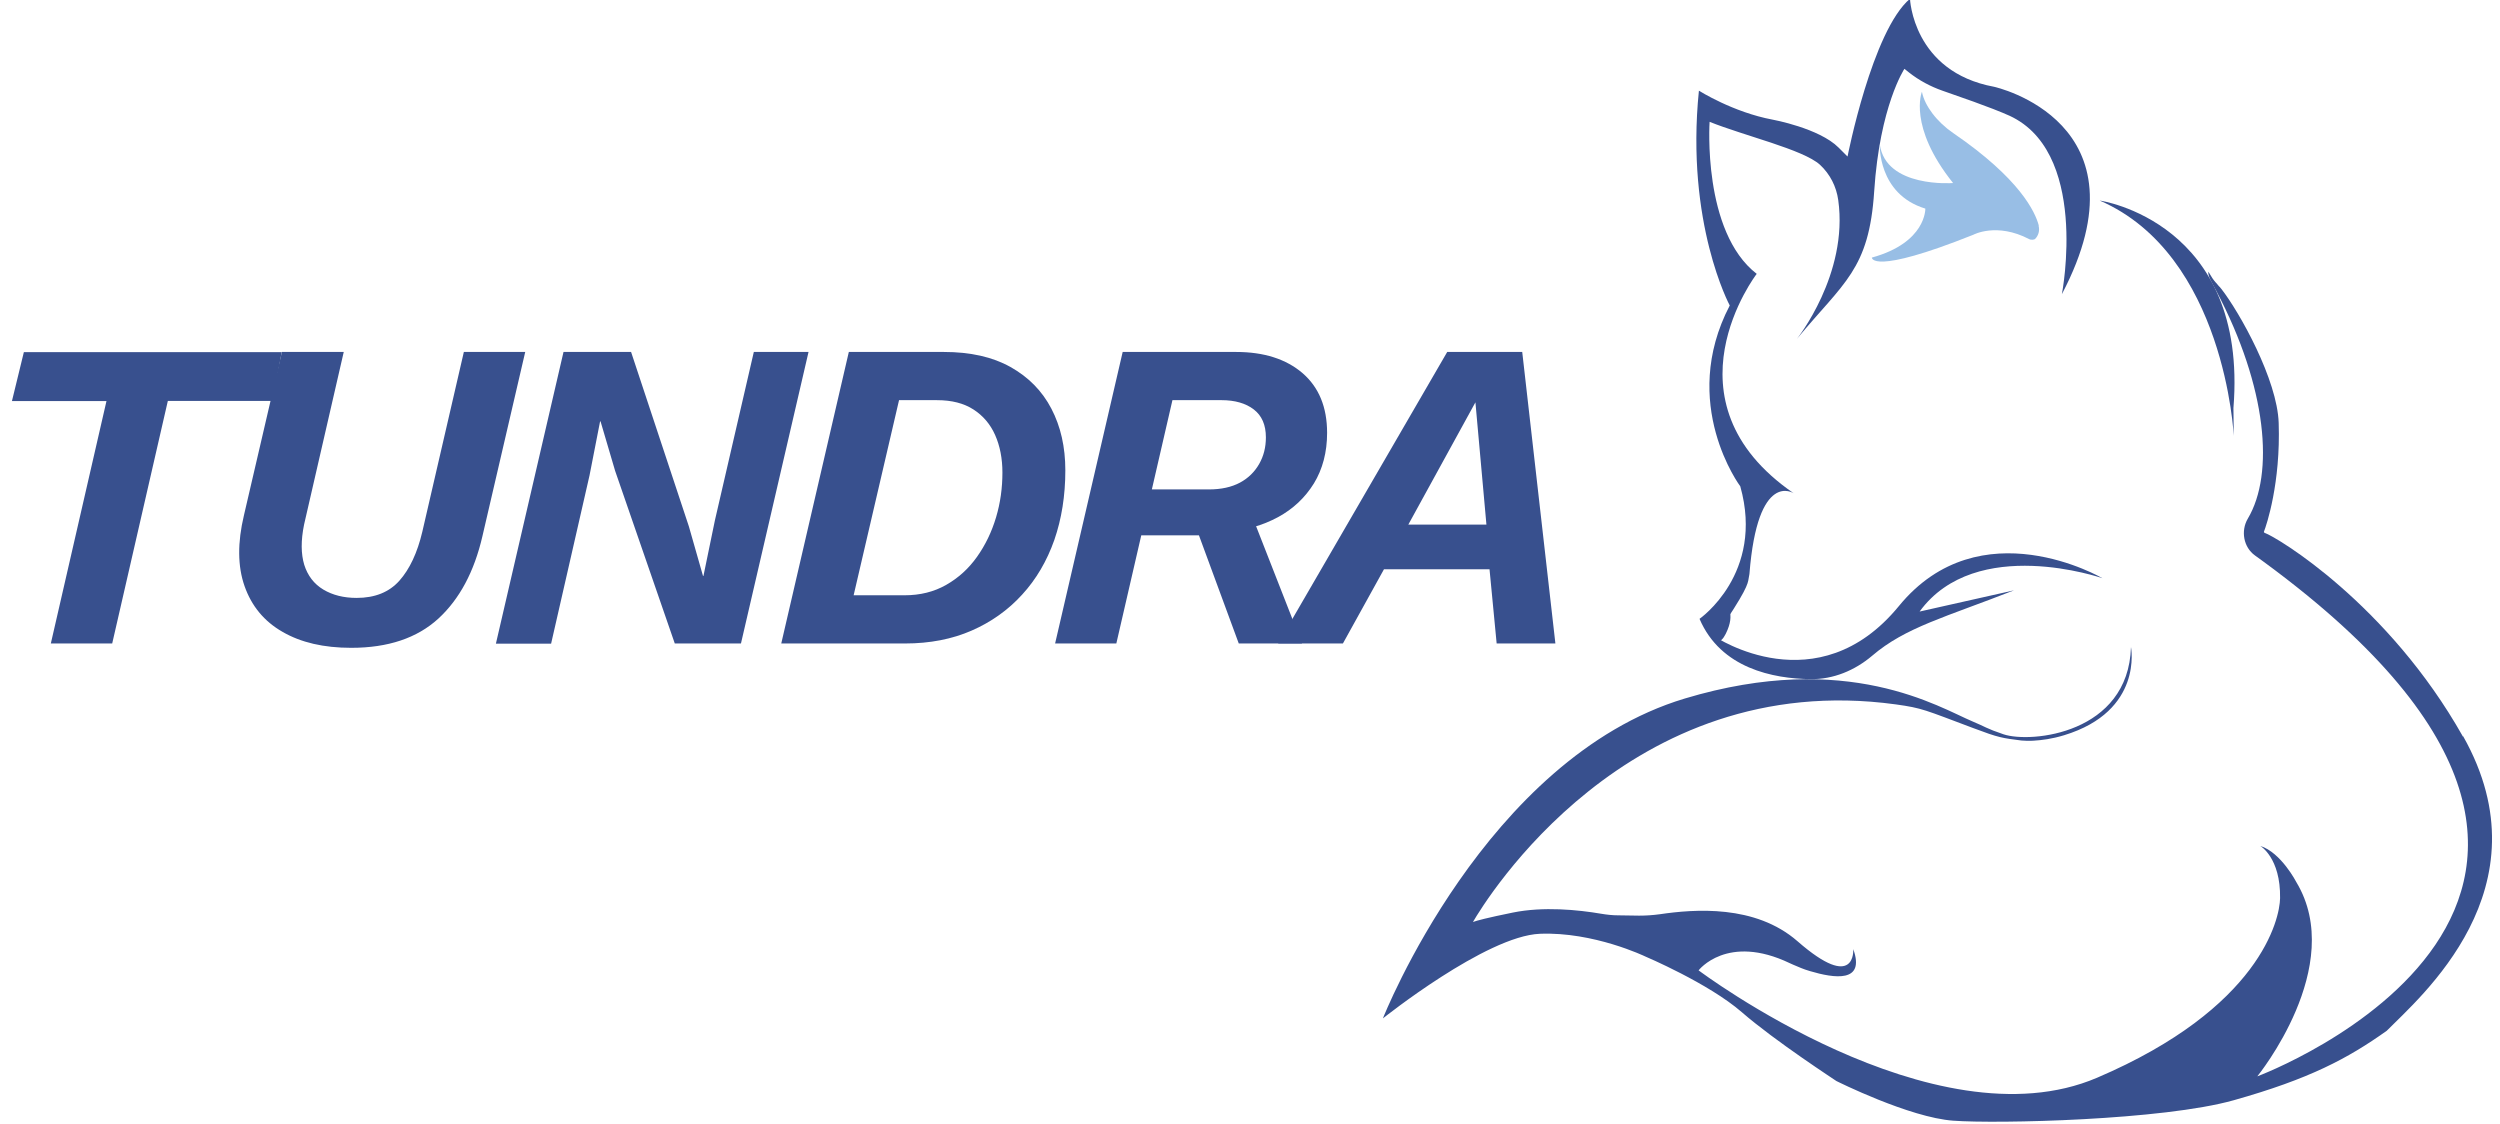 <?xml version="1.0" encoding="UTF-8"?>
<svg id="Capa_1" data-name="Capa 1" xmlns="http://www.w3.org/2000/svg" viewBox="0 0 161.31 72.54">
  <defs>
    <style>
      .cls-1 {
        fill: #98bee5;
      }

      .cls-2 {
        fill: #38508e;
      }
    </style>
  </defs>
  <g>
    <path class="cls-2" d="M18.18,22.71l-.6,3.16h-6.75s-3.59,15.65-3.59,15.65h-3.96l3.59-15.64H.77l.77-3.16h16.64Z"/>
    <path class="cls-2" d="M22.66,41.8c-1.77,0-3.24-.34-4.43-1.03-1.19-.68-2-1.67-2.45-2.95-.45-1.28-.46-2.81-.04-4.57l2.45-10.54h3.99l-2.56,11.14c-.21,1.03-.2,1.89.01,2.59.22.7.63,1.24,1.23,1.6.6.36,1.32.54,2.15.54,1.18,0,2.1-.37,2.76-1.11.66-.74,1.16-1.8,1.48-3.16l2.68-11.6h3.96l-2.76,11.88c-.53,2.3-1.48,4.07-2.85,5.33-1.37,1.25-3.24,1.88-5.61,1.88Z"/>
    <path class="cls-2" d="M32,41.52l4.36-18.81h4.36l3.73,11.26.91,3.19h.03l.74-3.59,2.51-10.86h3.53l-4.36,18.81h-4.27l-3.85-11.14-.94-3.19h-.03l-.68,3.48-2.48,10.86h-3.56Z"/>
    <path class="cls-2" d="M50.41,41.52l4.36-18.81h6.13c1.71,0,3.14.32,4.3.97,1.16.65,2.04,1.54,2.64,2.69.6,1.15.9,2.47.9,3.98,0,1.63-.24,3.13-.71,4.49-.48,1.36-1.17,2.54-2.08,3.53-.91,1-2,1.77-3.26,2.32-1.26.55-2.69.83-4.29.83h-7.98ZM55.08,38.41h3.28c1.01,0,1.9-.22,2.69-.67.79-.45,1.45-1.05,1.99-1.81.54-.76.95-1.61,1.23-2.55.28-.94.41-1.9.41-2.89,0-.91-.16-1.72-.47-2.42-.31-.7-.78-1.25-1.4-1.65-.62-.4-1.4-.6-2.35-.6h-2.45l-2.93,12.59Z"/>
    <path class="cls-2" d="M68.08,41.52l4.36-18.81h7.32c1.8,0,3.23.46,4.29,1.37,1.05.91,1.58,2.19,1.58,3.85,0,1.25-.29,2.34-.85,3.26-.57.92-1.34,1.65-2.32,2.18-.98.53-2.09.85-3.32.94l-1.11.23h-4.82l.66-2.96h4.13c.8,0,1.47-.15,2.01-.44.54-.29.95-.7,1.24-1.21s.43-1.08.43-1.71c0-.8-.26-1.4-.78-1.8-.52-.4-1.22-.6-2.09-.6h-3.16l-3.62,15.7h-3.93ZM79.93,41.52l-2.99-8.12,3.68-.54,3.39,8.66h-4.07Z"/>
    <path class="cls-2" d="M82.47,41.52l10.91-18.81h4.84l2.14,18.81h-3.79l-.46-4.79h-6.81l-2.65,4.79h-4.19ZM90.87,33.85h5.04l-.71-7.89-4.33,7.89Z"/>
  </g>
  <path class="cls-2" d="M158.92,47.53c-4.82-8.56-11.99-12.87-12.8-13.15-.03-.01-.05-.05-.04-.08.17-.43,1.08-3.14.95-7.01-.09-2.79-2.51-7.12-3.7-8.65,0,0-.01-.01-.02-.02-.03-.03-.05-.06-.07-.09-.05-.04-.09-.09-.13-.14-.04-.04-.07-.08-.1-.12,0,0,0,0,0,0,0,0-.01-.01-.02-.02,0,0-.01-.01-.02-.02-.15-.17-.28-.36-.39-.56-.03-.05-.06-.09-.09-.14-.03.29.19.64.53,1.27,3.26,6.19,3.74,11.76,2.02,14.66-.47.79-.28,1.85.46,2.38,30.83,22.19.15,33.61.15,33.61,0,0,5.79-7.1,2.52-12.53,0,0-.98-1.91-2.33-2.34,0,0,1.32.76,1.28,3.37-.02,1.35-1.28,7.09-11.81,11.59-10.53,4.5-25.71-6.93-25.71-6.93,0,0,1.84-2.4,5.89-.46l.2.09c.39.16.62.28,1.1.42,1.55.46,3.58.78,2.79-1.42,0,0,.2,2.81-3.6-.51-2.73-2.38-6.65-2.07-8.89-1.74-.44.06-.88.09-1.33.09l-1.34-.02c-.37,0-.73-.04-1.09-.1-1.52-.26-3.74-.48-5.71-.08-1.67.34-2.34.52-2.58.61.81-1.39,9.97-16.42,27.29-14.04,1.72.24,1.85.35,4.97,1.52,1.69.64,1.89.65,3.13.81.19.02.55.03.79.01.52-.03,1.17-.11,1.96-.35,5.13-1.56,4.32-5.69,4.32-5.69-.17,5.59-6.45,6.22-8.22,5.63-1.13-.38-1.2-.5-2-.83-2.15-.9-8.06-4.64-18.57-1.48-12.89,3.88-19.48,20.64-19.48,20.64,0,0,6.66-5.32,10.13-5.46,3.47-.14,6.79,1.46,6.79,1.46,0,0,4.09,1.73,6.24,3.6,2.15,1.87,6.1,4.43,6.1,4.44,0,0,0,0,0,0,0,0,4.71,2.36,7.55,2.56,2.84.21,13.51-.03,18.09-1.32,4.9-1.38,7.35-2.69,9.87-4.48,2.08-2.12,10.48-9.17,4.93-19.01Z"/>
  <path class="cls-2" d="M111.35,39.02s.69.5,0,1.88-1.23-.68-1.23-.68l1.23-1.19Z"/>
  <path class="cls-2" d="M123.86,39.46c3.64-4.99,11.8-2.15,11.8-2.15,0,0-7.89-4.62-13.14,1.8-5.26,6.41-11.85,1.98-11.85,1.98,2.05-3,2.1-3.4,2.16-3.77.01-.09.04-.19.05-.28.53-6.77,2.86-5.21,2.86-5.21-8.69-5.97-2.39-14.16-2.39-14.16-3.52-2.72-3.04-9.81-3.04-9.81,2.17.88,6.05,1.79,7.12,2.77.65.6,1.06,1.41,1.18,2.28.67,4.79-2.67,8.96-2.67,8.96,3.04-3.67,4.66-4.46,4.99-9.53.36-5.51,1.95-7.9,1.95-7.9.11.09.21.17.3.24.65.51,1.38.9,2.15,1.17,3.28,1.13,4.08,1.51,4.08,1.51,5.47,2.19,3.63,11.62,3.63,11.62,5.85-11.13-4.37-13.38-4.37-13.38-5.25-.97-5.43-5.68-5.43-5.68-2.44,2.06-4.03,10.18-4.03,10.18l-.58-.58c-1.25-1.25-4.25-1.8-4.25-1.8-2.57-.48-4.76-1.87-4.76-1.87-.87,8.56,1.99,13.86,1.99,13.86-3.31,6.34.68,11.67.68,11.67,1.58,5.63-2.63,8.55-2.63,8.55,1.37,3.2,4.75,3.86,7.17,3.89,1.46.02,2.85-.56,3.97-1.51,2.15-1.84,4.74-2.49,9.15-4.22"/>
  <path class="cls-2" d="M144.13,28.12s-.55-11.67-8.65-15.18c0,0,9.6,1.36,8.63,13.39"/>
  <path class="cls-1" d="M131.55,14.55c-.23-.87-1.21-3.02-5.53-5.97-.51-.35-.97-.78-1.34-1.27-.3-.4-.57-.88-.67-1.39,0,0-.92,2.23,2.01,5.89,0,0-4.34.34-4.73-2.5,0,0-.15,3.21,2.94,4.15,0,0,.07,2.19-3.45,3.16,0,0-.07,1.17,6.54-1.47,0,0,1.51-.82,3.61.28,0,0,.15.09.37,0,0,0,0,0,0,0,.23-.22.32-.55.24-.86Z"/>
</svg>